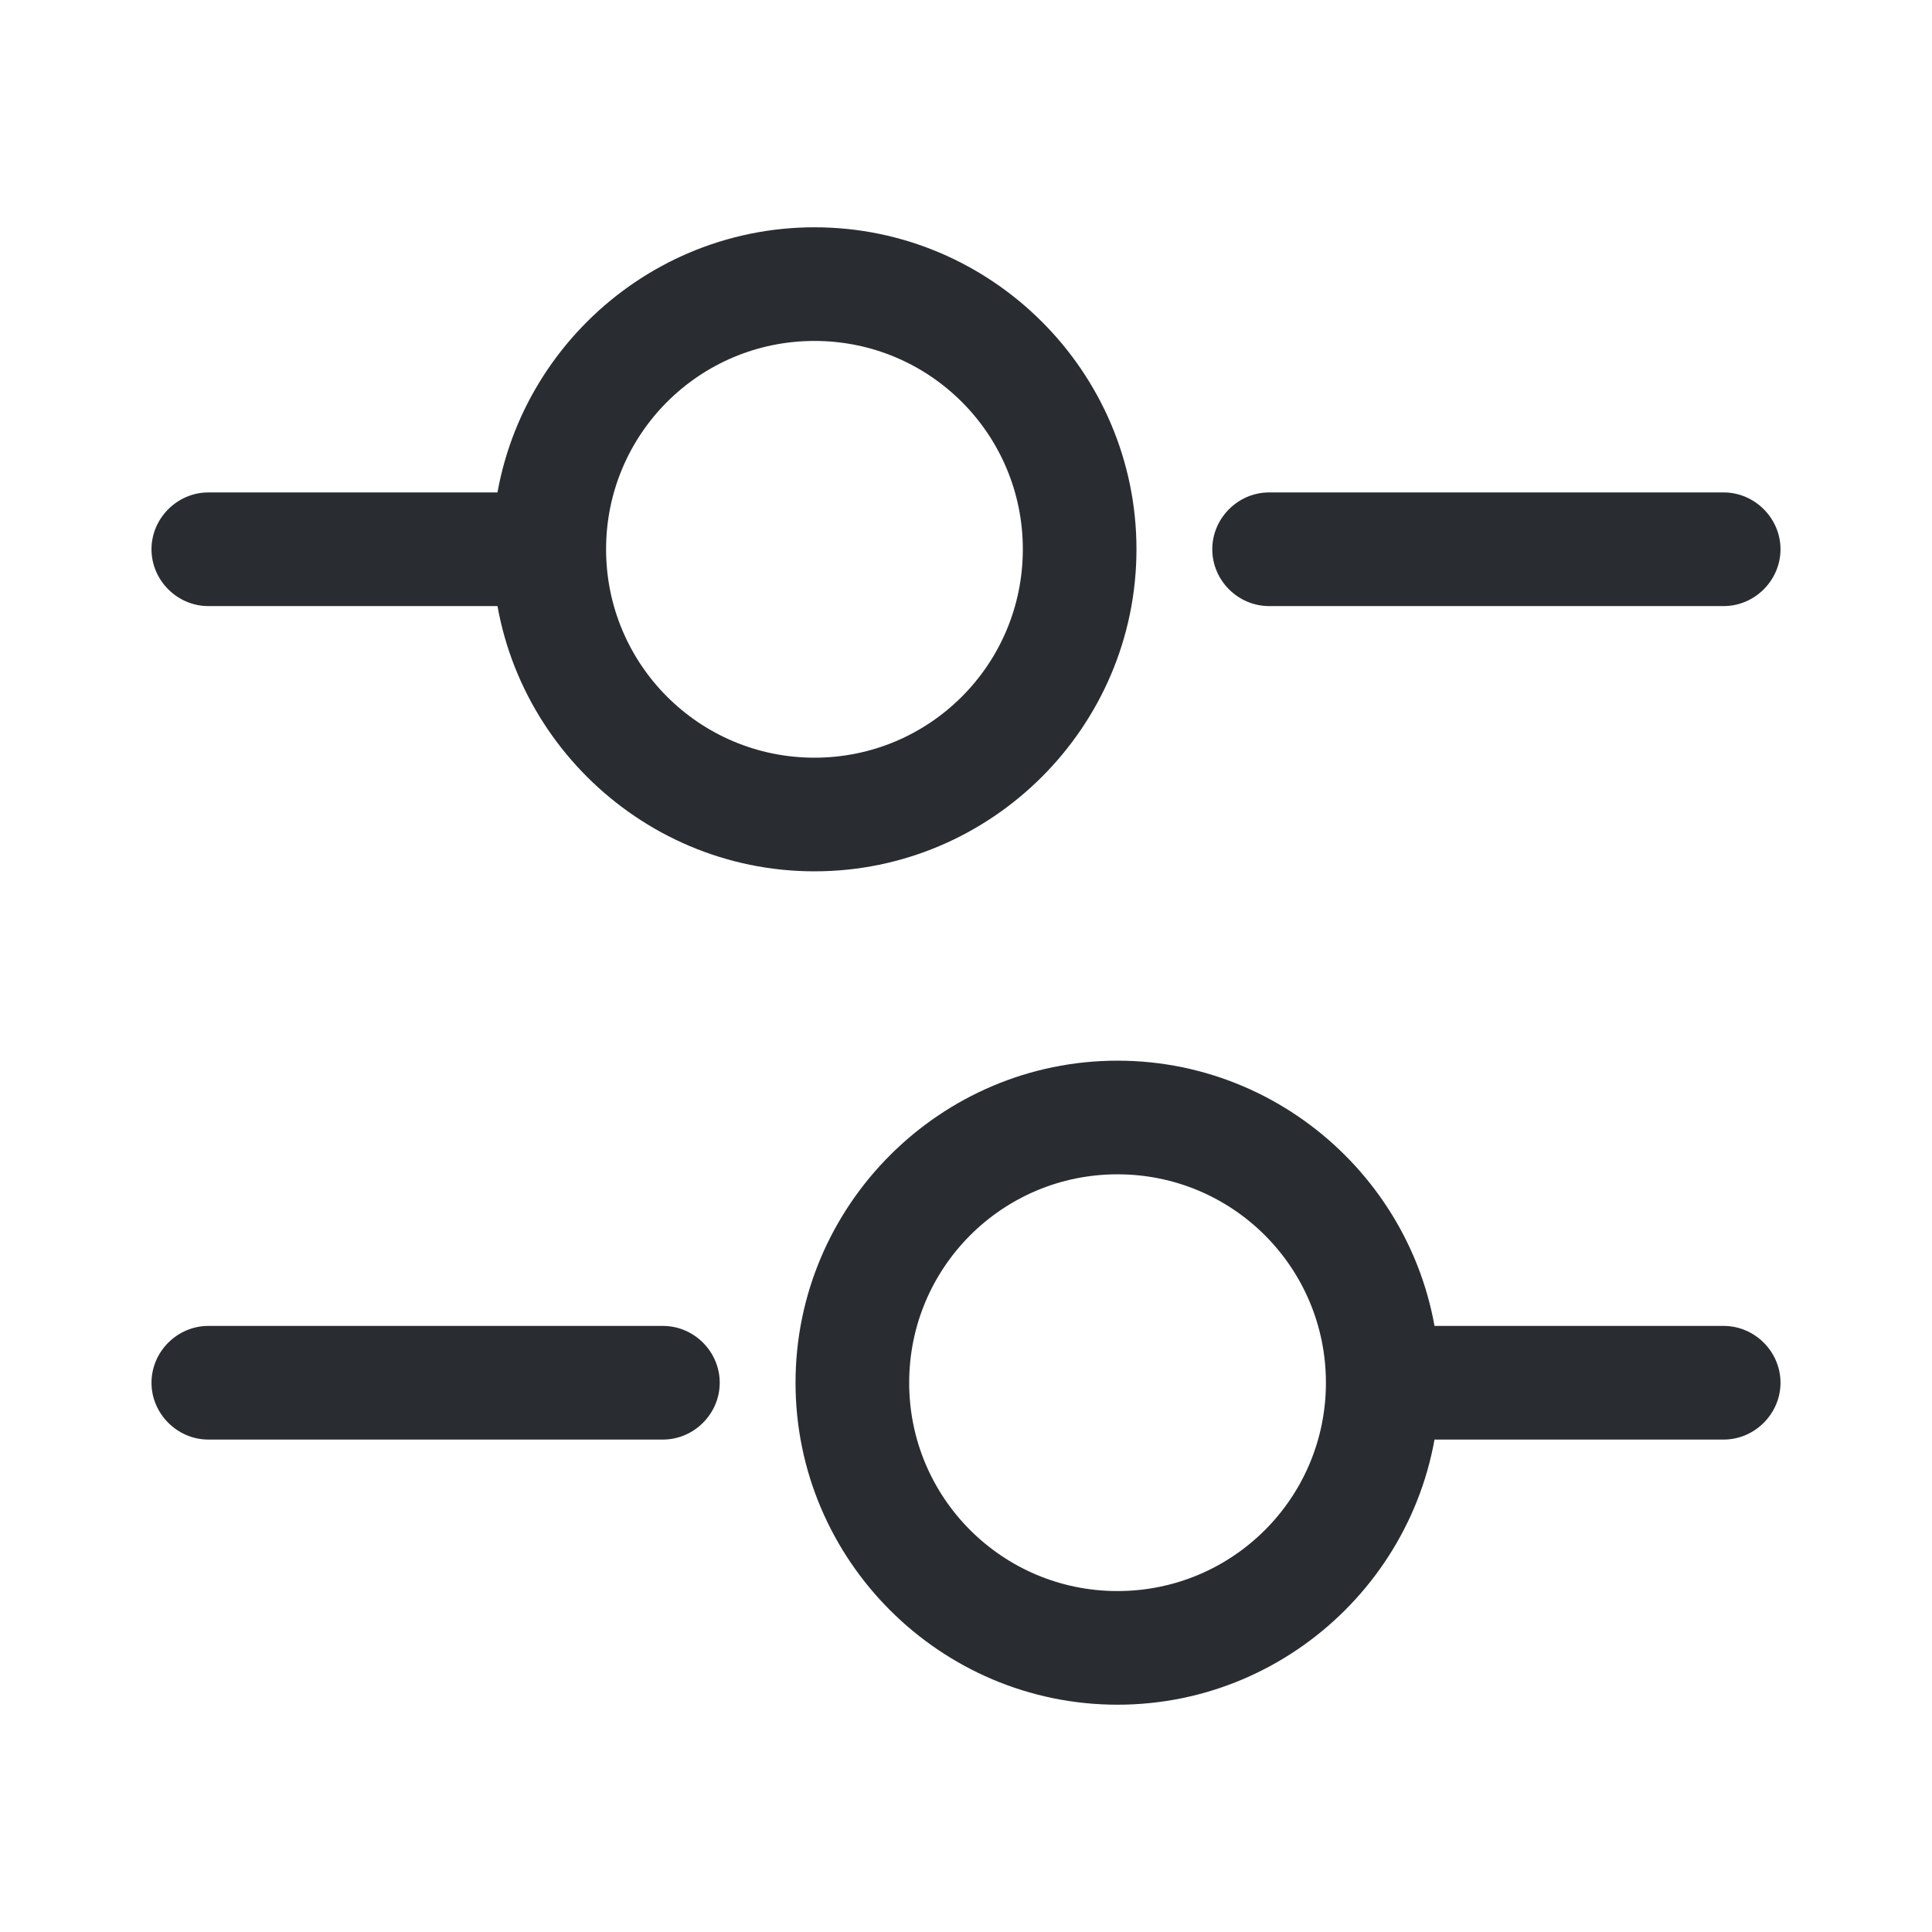 <svg width="17" height="17" viewBox="0 0 17 17" fill="none" xmlns="http://www.w3.org/2000/svg">
    <path
        d="M15.167 5.333H11.167C10.893 5.333 10.667 5.107 10.667 4.833C10.667 4.56 10.893 4.333 11.167 4.333H15.167C15.44 4.333 15.667 4.56 15.667 4.833C15.667 5.107 15.44 5.333 15.167 5.333Z"
        fill="#292D32" />
    <path
        d="M4.5 5.333H1.833C1.56 5.333 1.333 5.107 1.333 4.833C1.333 4.56 1.56 4.333 1.833 4.333H4.5C4.773 4.333 5 4.56 5 4.833C5 5.107 4.773 5.333 4.5 5.333Z"
        fill="#292D32" />
    <path
        d="M7.167 7.667C5.607 7.667 4.333 6.393 4.333 4.833C4.333 3.273 5.607 2 7.167 2C8.727 2 10 3.273 10 4.833C10 6.393 8.727 7.667 7.167 7.667ZM7.167 3C6.153 3 5.333 3.82 5.333 4.833C5.333 5.847 6.153 6.667 7.167 6.667C8.18 6.667 9 5.847 9 4.833C9 3.82 8.18 3 7.167 3Z"
        fill="#292D32" />
    <path
        d="M15.167 12.667H12.5C12.227 12.667 12 12.44 12 12.167C12 11.893 12.227 11.667 12.5 11.667H15.167C15.44 11.667 15.667 11.893 15.667 12.167C15.667 12.44 15.44 12.667 15.167 12.667Z"
        fill="#292D32" />
    <path
        d="M5.833 12.667H1.833C1.56 12.667 1.333 12.44 1.333 12.167C1.333 11.893 1.56 11.667 1.833 11.667H5.833C6.107 11.667 6.333 11.893 6.333 12.167C6.333 12.44 6.107 12.667 5.833 12.667Z"
        fill="#292D32" />
    <path
        d="M9.833 15C8.273 15 7 13.727 7 12.167C7 10.607 8.273 9.333 9.833 9.333C11.393 9.333 12.667 10.607 12.667 12.167C12.667 13.727 11.393 15 9.833 15ZM9.833 10.333C8.82 10.333 8 11.153 8 12.167C8 13.18 8.82 14 9.833 14C10.847 14 11.667 13.18 11.667 12.167C11.667 11.153 10.847 10.333 9.833 10.333Z"
        fill="#292D32" />
</svg>
    